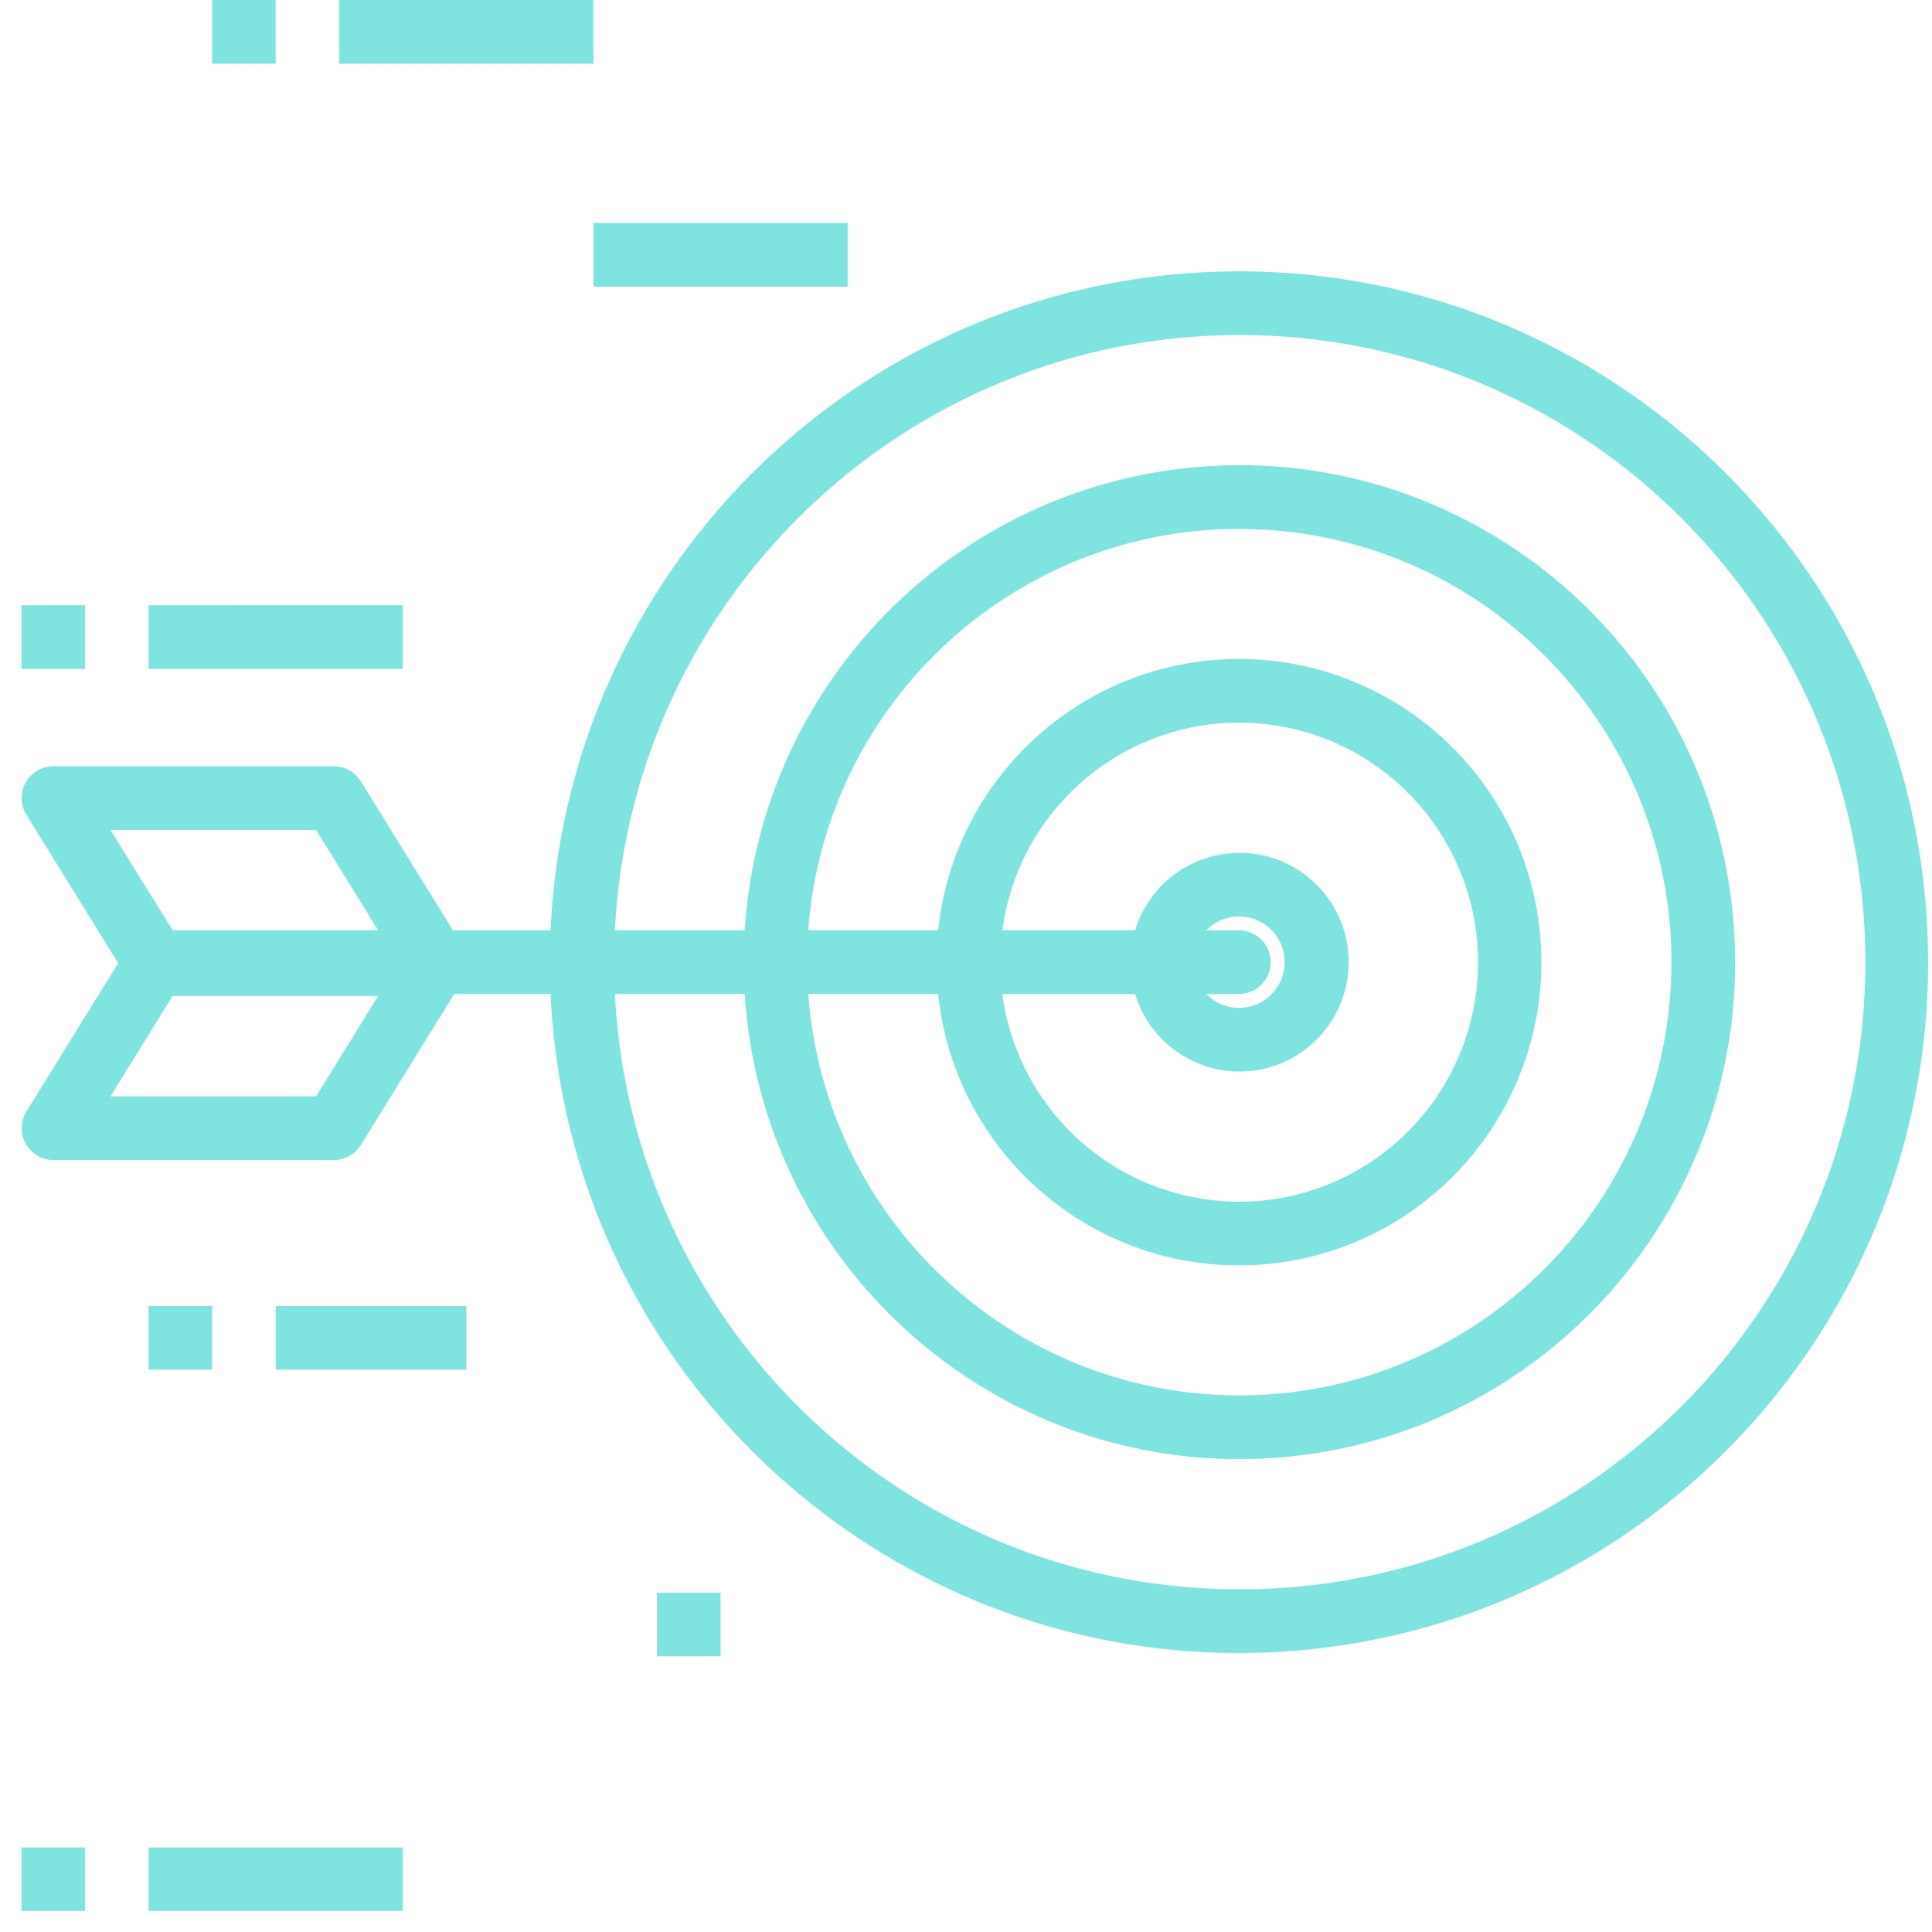 <svg xmlns="http://www.w3.org/2000/svg" width="90" height="90" viewBox="0 0 90 90">
    <g fill="#7FE4E0" fill-rule="evenodd">
        <path d="M57.717 43.338h-1.521a2.12 2.12 0 0 1 3.003-.043c.842.82.86 2.167.043 3.01a2.12 2.12 0 0 1-3.046 0h1.515c.818 0 1.48-.664 1.48-1.483 0-.82-.662-1.484-1.48-1.484h.006zm-4.837 2.968a5.08 5.08 0 0 0 6.343 3.39 5.098 5.098 0 0 0 3.383-6.358 5.081 5.081 0 0 0-9.726 0h-6.188c.818-6.106 6.419-10.392 12.51-9.573 6.092.82 10.367 6.434 9.55 12.54-.818 6.107-6.419 10.393-12.51 9.574a11.142 11.142 0 0 1-9.55-9.573h6.188zm-9.178 0c.818 7.757 7.753 13.38 15.492 12.561 7.738-.82 13.348-7.772 12.53-15.53-.817-7.756-7.753-13.38-15.49-12.56-6.61.7-11.833 5.935-12.532 12.56h-6.05c.818-11.114 10.47-19.46 21.558-18.641 11.088.82 19.414 10.494 18.596 21.61C76.99 57.42 67.337 65.767 56.25 64.948c-9.95-.736-17.863-8.667-18.597-18.642h6.05zm14.01-30.697c16.096-.021 29.161 13.042 29.182 29.176.02 16.135-13.01 29.232-29.105 29.253-15.536.02-28.356-12.18-29.144-27.732h6.047c.817 12.758 11.798 22.436 24.525 21.617 12.727-.82 22.381-11.827 21.564-24.585C79.963 30.58 68.983 20.9 56.256 21.72c-11.587.746-20.82 10.001-21.564 21.617h-6.047c.793-15.52 13.565-27.704 29.068-27.73zM14.726 51.073h-9.58L8.037 46.4h9.576l-2.888 4.674zm0-12.41l2.892 4.675H8.042l-2.897-4.674h9.58zm10.921 4.675H21.1l-4.292-6.94a1.48 1.48 0 0 0-1.259-.702H2.49a1.482 1.482 0 0 0-1.258 2.266l4.273 6.906-4.273 6.907a1.486 1.486 0 0 0 1.258 2.266h13.06a1.48 1.48 0 0 0 1.259-.702l4.35-7.033h4.488c.818 17.754 15.838 31.482 33.548 30.662 17.711-.82 31.406-15.876 30.588-33.63-.817-17.754-15.837-31.482-33.548-30.663-16.566.767-29.823 14.056-30.588 30.663zM15.802 2.968h11.842V0H15.802zM27.644 13.355h11.842v-2.968H27.644zM9.881 2.968h2.961V0h-2.96z"/>
        <path d="M6.921 31.161h11.842v-2.967H6.921zM1 31.161h2.96v-2.967H1zM12.842 63.806h8.881V60.84h-8.881zM6.921 63.806h2.96V60.84h-2.96zM30.605 77.161h2.96v-2.967h-2.96zM6.921 89.021h11.842v-2.956H6.921zM1 89.021h2.96v-2.956H1z"/>
    </g>
</svg>
